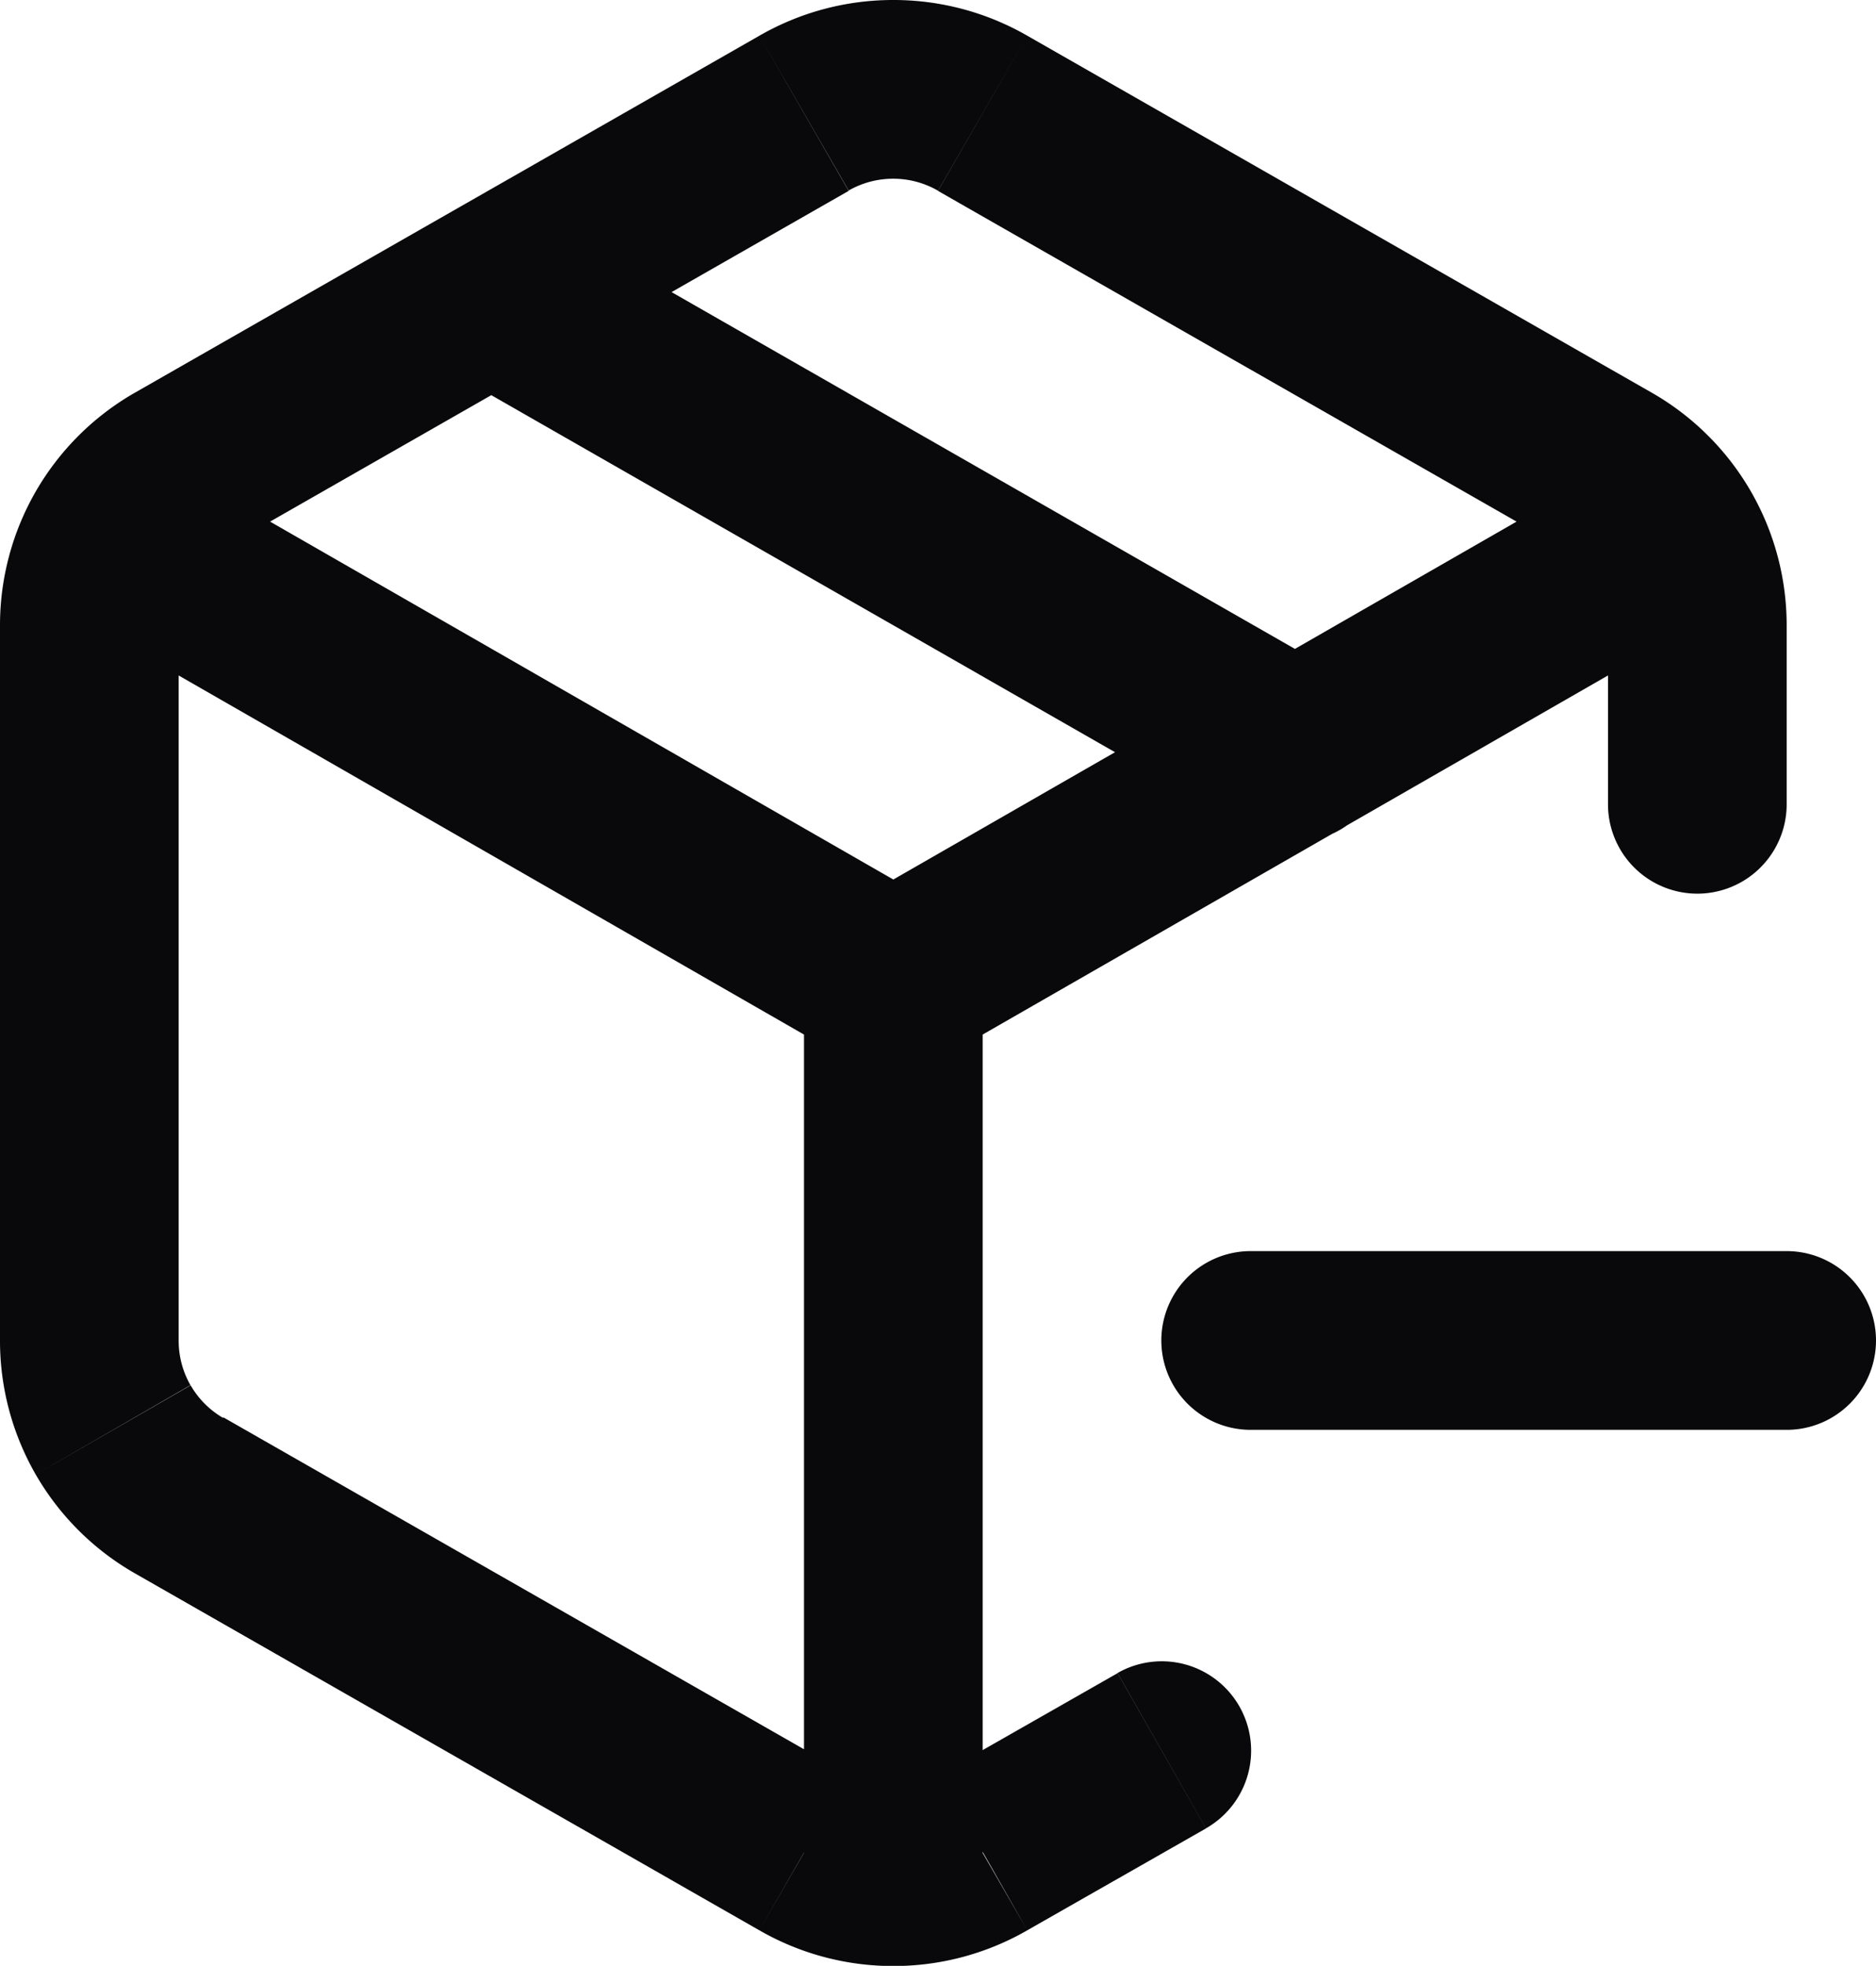 <svg id="package-minus" xmlns="http://www.w3.org/2000/svg" width="21" height="21.998" viewBox="0 0 21 21.998">
  <path id="Vector" d="M14,14a1,1,0,0,0,0,2Zm6,2a1,1,0,0,0,0-2ZM18,9a1,1,0,0,0,2,0Zm1-2h0Zm-1-1.73.5-.866,0,0Zm-7-4-.5.866,0,0Zm-2,0,.5.868,0,0Zm-7,4L1.5,4.4l0,0ZM1,7H1Zm0,8H1Zm1,1.73-.5.866,0,0Zm7,4,.5-.866,0,0Zm2,0-.5-.869,0,0Zm2.5-.271a1,1,0,1,0-.99-1.738ZM6,2.4A1,1,0,1,0,5,4.136ZM14,9.286A1,1,0,0,0,15,7.55ZM1.788,5.131a1,1,0,1,0-1,1.735Zm17.42,1.735a1,1,0,0,0-1-1.735ZM9,21a1,1,0,0,0,2,0Zm5-5h6V14H14Zm6-7V7H18V9Zm0-2a3,3,0,0,0-.4-1.5l-1.732,1A1,1,0,0,1,18,7Zm-.4-1.5a3,3,0,0,0-1.1-1.1l-1,1.732a1,1,0,0,1,.366.366ZM18.5,4.4l-7-4L10.5,2.136l7,4Zm-7-4A3,3,0,0,0,10,0V2a1,1,0,0,1,.5.134ZM10,0A3,3,0,0,0,8.5.4l1,1.732A1,1,0,0,1,10,2ZM8.5.4l-7,4L2.5,6.136l7-4Zm-7,4A3,3,0,0,0,.4,5.5l1.732,1A1,1,0,0,1,2.5,6.134ZM.4,5.5A3,3,0,0,0,0,7L2,7a1,1,0,0,1,.134-.5ZM0,7v8H2V7Zm0,8a3,3,0,0,0,.4,1.5l1.732-1A1,1,0,0,1,2,15Zm.4,1.5a3,3,0,0,0,1.1,1.1l1-1.732a1,1,0,0,1-.366-.366Zm1.1,1.1,7,4L9.5,19.86l-7-4Zm7,4A3,3,0,0,0,10,22V20a1,1,0,0,1-.5-.134ZM10,22a3,3,0,0,0,1.5-.4l-1-1.732A1,1,0,0,1,10,20Zm1.5-.4,2-1.14-.99-1.737-2,1.14ZM5,4.136l9,5.15L15,7.55,6,2.4ZM.792,6.865l8.71,5,1-1.735-8.71-5Zm9.706,5,8.71-5-1-1.735-8.71,5ZM11,21V11H9V21Z" fill="#09090b"/>
</svg>
